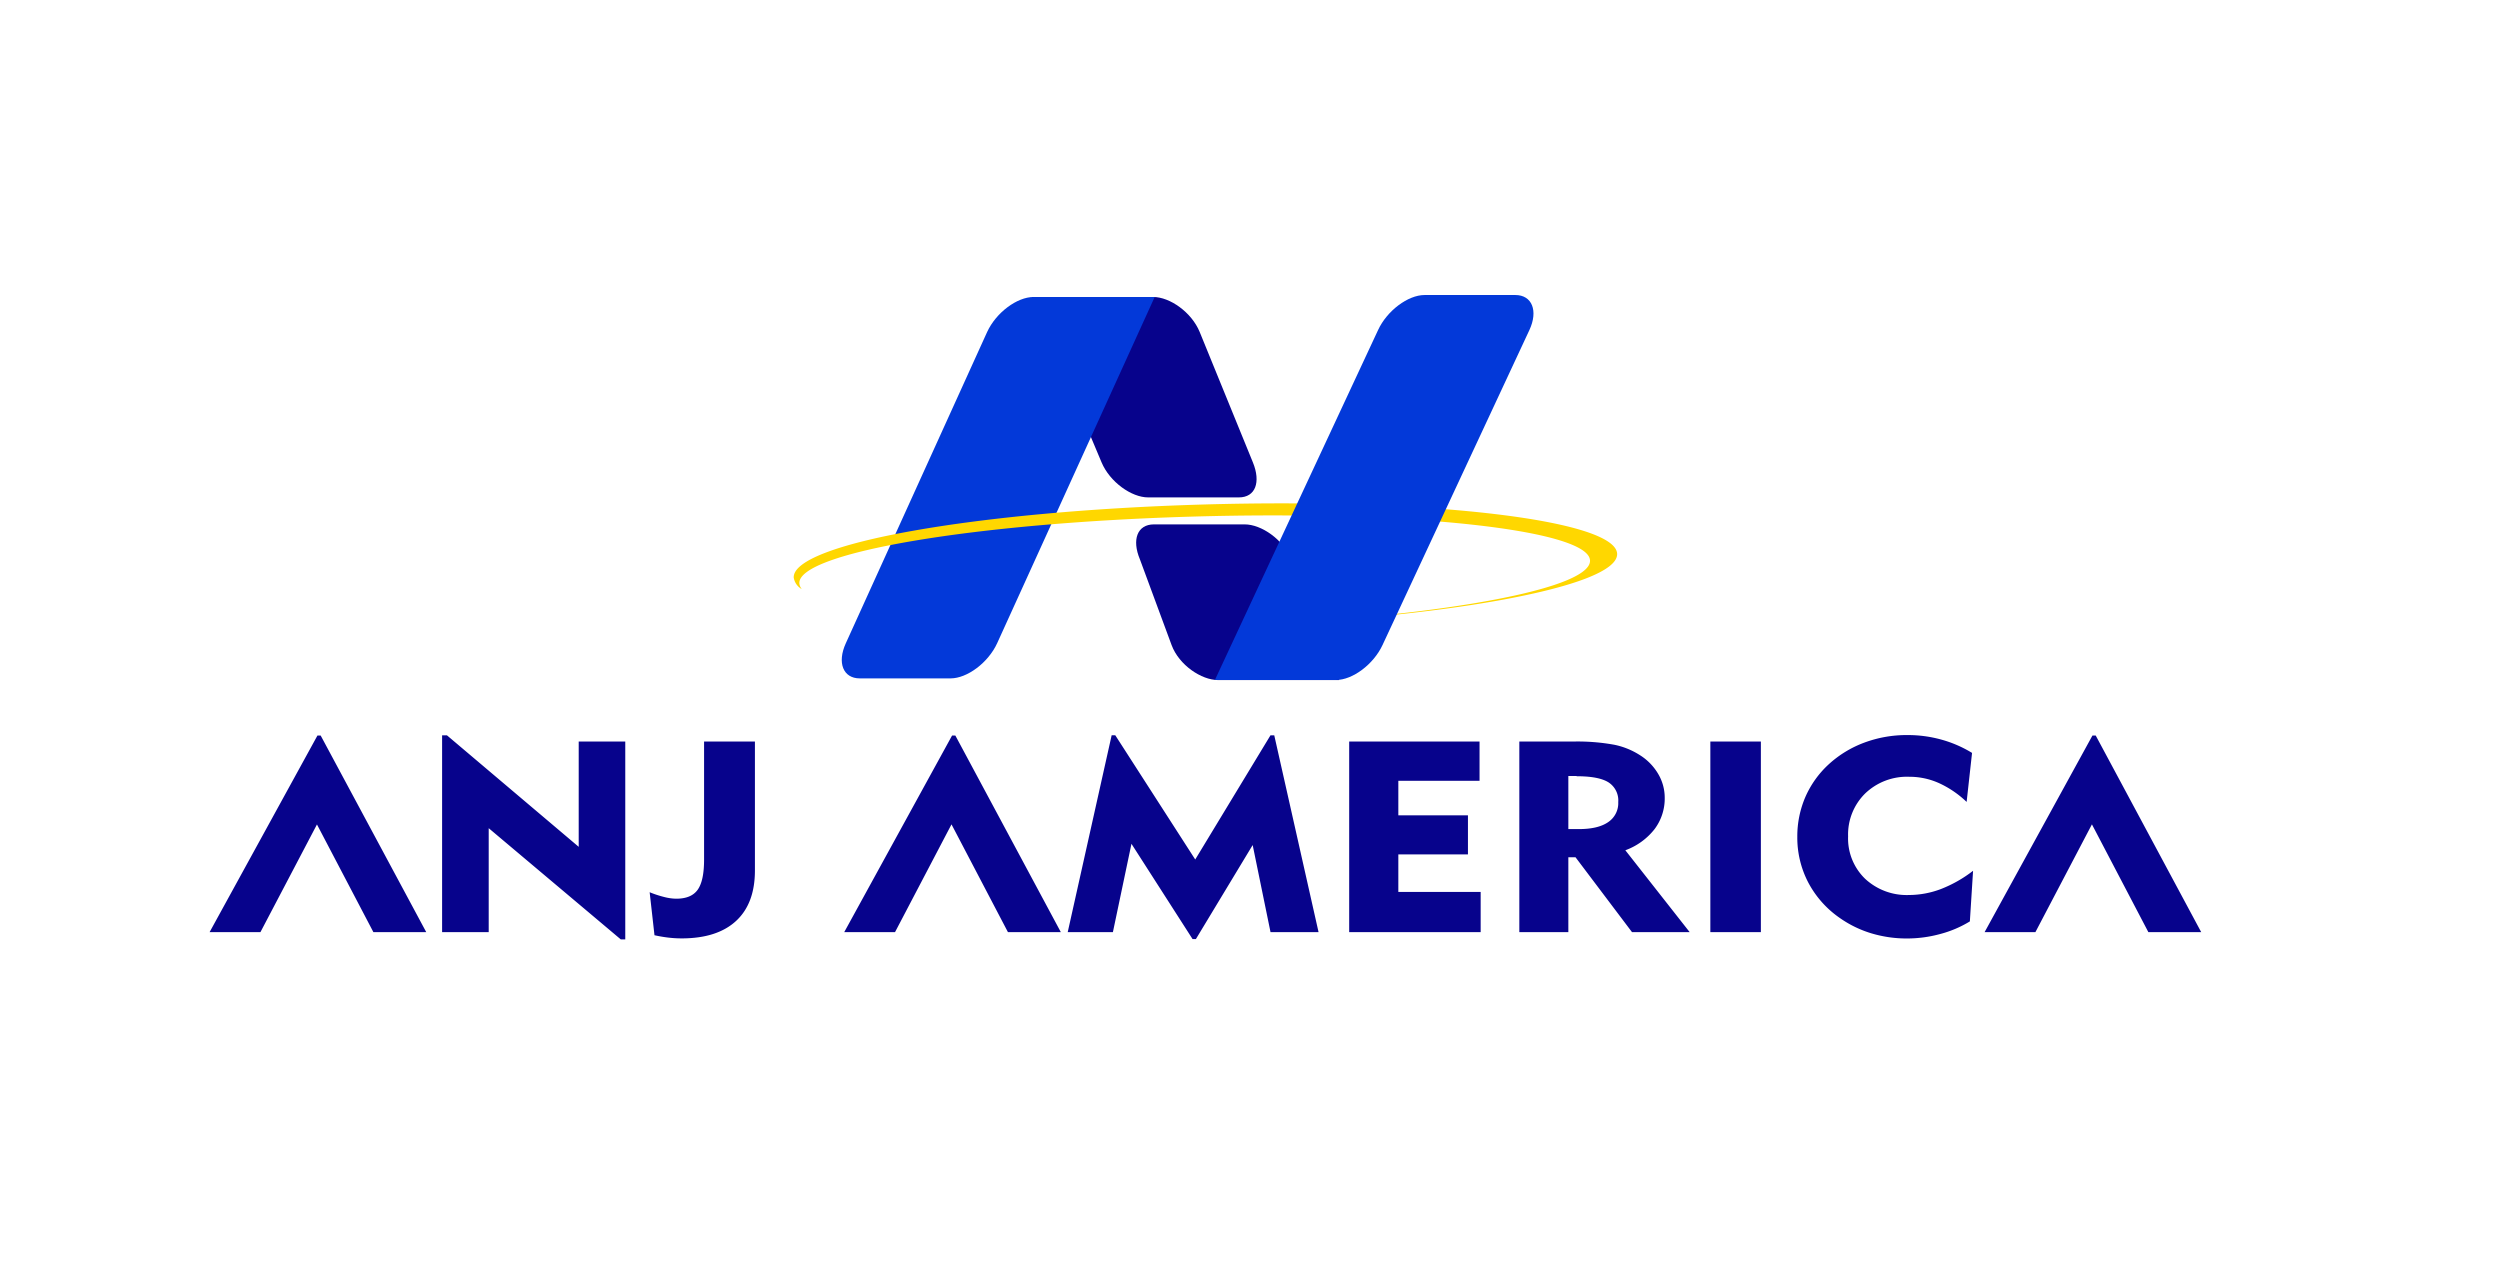 <svg id="Layer_1" data-name="Layer 1" xmlns="http://www.w3.org/2000/svg" viewBox="0 0 560.56 284.57"><defs><style>.cls-1,.cls-2{fill:#07038c;}.cls-2,.cls-3,.cls-4{fill-rule:evenodd;}.cls-3{fill:#0339d9;}.cls-4{fill:gold;}</style></defs><path class="cls-1" d="M440.94,179.79a22.31,22.31,0,0,0-6.24-4.23,16.18,16.18,0,0,0-6.62-1.39,13.53,13.53,0,0,0-9.86,3.74,12.89,12.89,0,0,0-3.83,9.61,12.56,12.56,0,0,0,3.8,9.51,13.67,13.67,0,0,0,9.89,3.65,20.25,20.25,0,0,0,7.18-1.36,28.77,28.77,0,0,0,7.15-4.07l-.72,11.35a24.9,24.9,0,0,1-6.66,2.83,28.28,28.28,0,0,1-7.51,1,27.47,27.47,0,0,1-8-1.18,24.71,24.71,0,0,1-7.08-3.48,22.3,22.3,0,0,1-7-7.92A21.73,21.73,0,0,1,403,187.64a22.25,22.25,0,0,1,1.79-8.9,21.85,21.85,0,0,1,5.24-7.35,24.37,24.37,0,0,1,8-4.88,27.17,27.17,0,0,1,9.58-1.69,28.11,28.11,0,0,1,7.63,1,26.83,26.83,0,0,1,6.94,3l-1.21,10.94ZM383.5,209V166.27h11.33V209Zm-42.83,0V166.27h12.2A46.12,46.12,0,0,1,362,167a16.85,16.85,0,0,1,5.7,2.32,12.35,12.35,0,0,1,4.11,4.22,10.44,10.44,0,0,1,1.46,5.33A11.42,11.42,0,0,1,371,185.9a14.7,14.7,0,0,1-6.56,4.75L378.86,209H365.93l-12.66-16.78h-1.61V209Zm12.85-35h-1.86V185.9h2.39q4.29,0,6.54-1.56a5.11,5.11,0,0,0,2.26-4.49,4.83,4.83,0,0,0-2.19-4.43c-1.46-.92-3.84-1.37-7.14-1.37Zm-51,35V166.27h29.23v8.81H313.54v7.73h15.61v8.76H313.54V200H332v9Zm-63.11,0,9.85-44.14h.81L268,192.72l16.87-27.84h.85L295.65,209H284.88l-4-19.52-12.73,21.08h-.75L253.7,189.2,249.54,209Zm-93.74-8.94a23.74,23.74,0,0,0,3.3,1.08,11.17,11.17,0,0,0,2.65.37c2.26,0,3.85-.66,4.81-2s1.44-3.58,1.44-6.76V166.27h11.4v28.92c0,4.93-1.41,8.71-4.23,11.31s-6.88,3.91-12.2,3.91a25,25,0,0,1-3-.18,30.79,30.79,0,0,1-3.09-.53l-1.08-9.62ZM99.13,209V164.88h1.09l29.54,25V166.27H140.2v44.37h-1L109.58,185.7V209ZM58.4,209H47l24.18-44.08h.72L95.57,209H83.72L71.07,184.86,58.4,209Zm142.29,0H189.3l24.18-44.08h.73L237.86,209H226l-12.65-24.16L200.69,209Zm255.7,0H445l24.18-44.08h.73L493.56,209H481.71l-12.65-24.16L456.39,209Z"/><path class="cls-2" d="M258.53,66.59H231.39L247,103.68c1.86,4.4,6.7,7.85,10.43,7.85h20.36c3.73,0,4.95-3.42,3.14-7.85L269,74.44c-1.82-4.43-6.69-7.85-10.43-7.85Z"/><path class="cls-3" d="M231.77,66.59h27.14l-35.34,77.67c-2,4.33-6.7,7.85-10.43,7.85H192.78c-3.73,0-5.11-3.51-3.14-7.85l31.7-69.82c2-4.34,6.7-7.85,10.43-7.85Z"/><path class="cls-4" d="M270.68,140.56c51-1.46,92.14-8.79,91.92-16.36s-41.73-12.54-92.71-11.08-92.14,8.79-91.92,16.37a3.59,3.59,0,0,0,1.82,2.61,2.28,2.28,0,0,1-.56-1.33c-.19-6.85,39.34-13.54,88.29-14.94s88.79,3,89,9.86-38.65,13.42-87,14.9l1.17,0Z"/><path class="cls-2" d="M273.13,152.49h27.14l-10.74-27.06c-1.77-4.45-6.7-7.85-10.43-7.85H258.74c-3.73,0-5,3.42-3.14,7.85l7.1,19.21c1.67,4.5,6.7,7.85,10.43,7.85Z"/><path class="cls-3" d="M299.55,152.47H272.41L309,74c2-4.32,6.69-7.85,10.43-7.85h20.35c3.74,0,5.16,3.53,3.15,7.85L310,144.62c-2,4.32-6.7,7.85-10.43,7.85Z"/></svg>